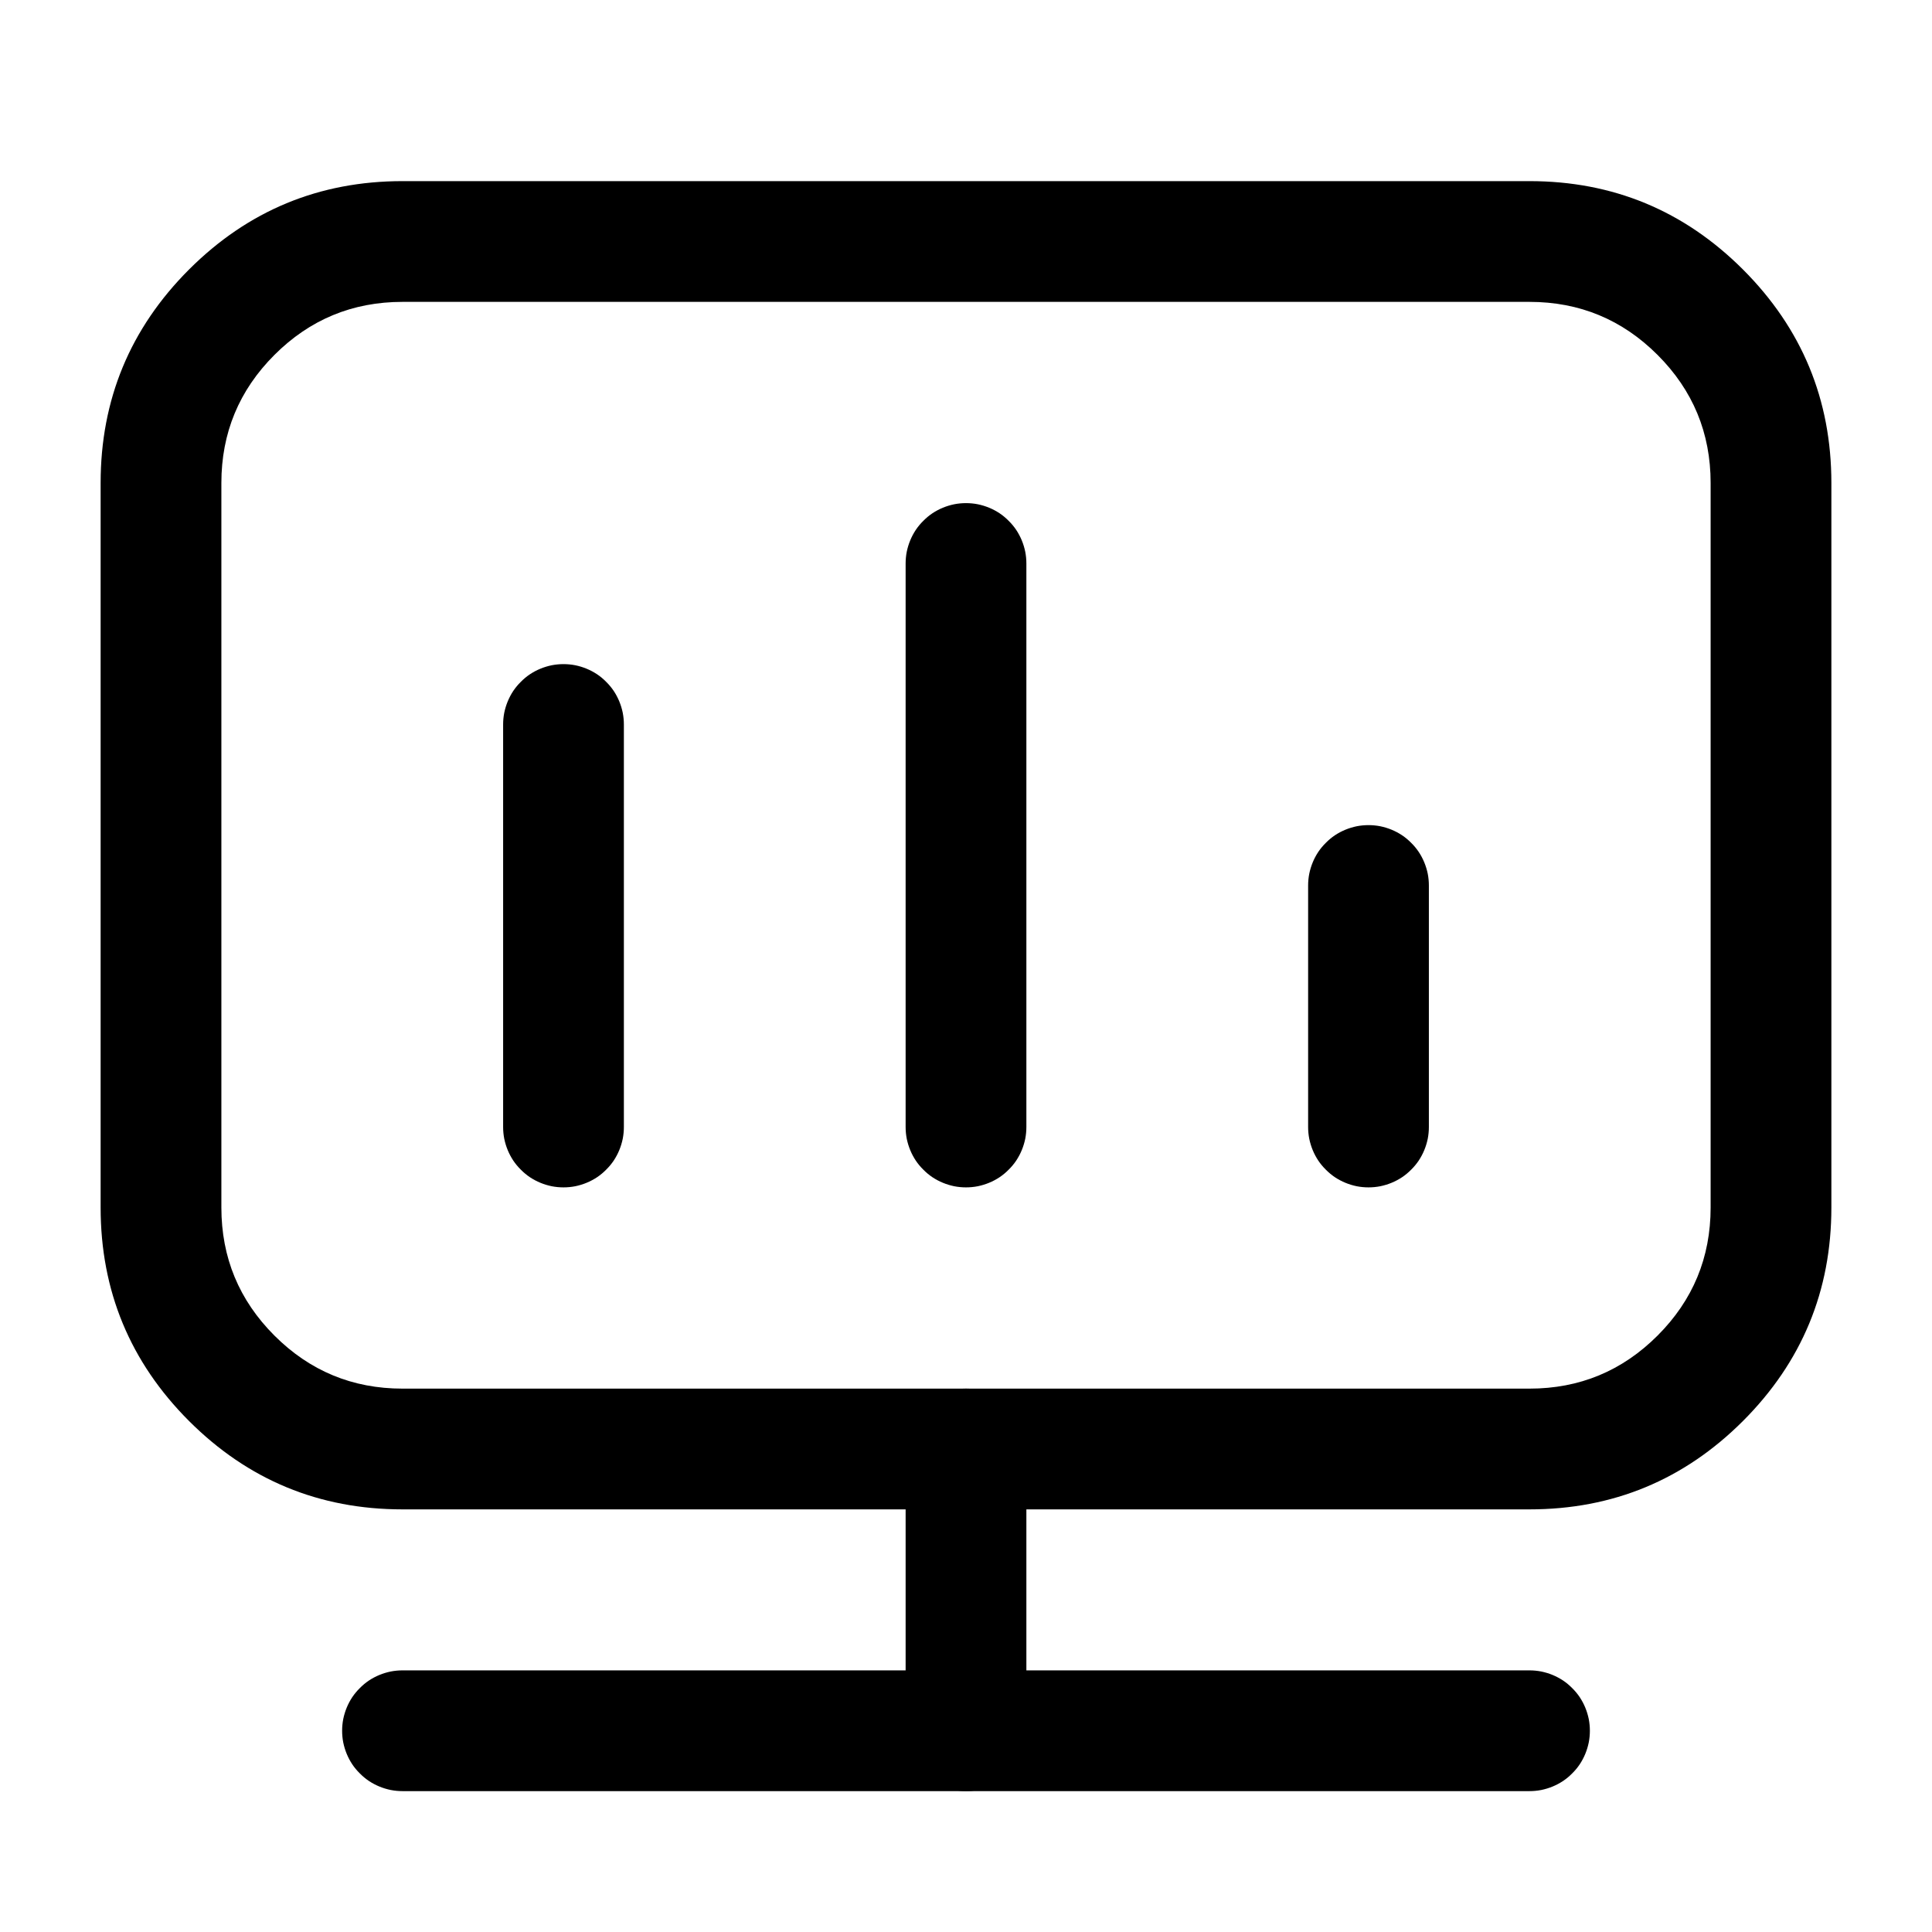 <svg xmlns="http://www.w3.org/2000/svg" xmlns:xlink="http://www.w3.org/1999/xlink" fill="none" version="1.1" width="24" height="24" viewBox="0 0 24 24"><defs><clipPath id="master_svg0_20_4769"><rect x="0" y="0" width="24" height="24" rx="0"/></clipPath></defs><g clip-path="url(#master_svg0_20_4769)"><g><path d="M1.25,15L1.25,6Q1.25,4.447,2.348,3.348Q3.447,2.25,5,2.25L19,2.25Q20.553,2.25,21.652,3.348Q22.75,4.447,22.75,6L22.75,15Q22.75,16.553,21.652,17.652Q20.553,18.75,19,18.75L5,18.75Q3.447,18.75,2.348,17.652Q1.25,16.553,1.25,15ZM2.75,15Q2.75,15.932,3.409,16.591Q4.068,17.25,5,17.25L19,17.25Q19.932,17.25,20.591,16.591Q21.25,15.932,21.25,15L21.25,6Q21.25,5.068,20.591,4.409Q19.932,3.75,19,3.75L5,3.75Q4.068,3.75,3.409,4.409Q2.75,5.068,2.75,6L2.75,15Z" fill="#000000" fill-opacity="1" style="mix-blend-mode:passthrough"/></g><g><path d="M11.25,18Q11.25,17.926,11.264,17.854Q11.279,17.781,11.307,17.713Q11.335,17.645,11.376,17.583Q11.417,17.522,11.47,17.47Q11.522,17.417,11.583,17.376Q11.645,17.335,11.713,17.307Q11.781,17.279,11.854,17.264Q11.926,17.25,12,17.25Q12.074,17.25,12.146,17.264Q12.219,17.279,12.287,17.307Q12.355,17.335,12.417,17.376Q12.478,17.417,12.53,17.47Q12.583,17.522,12.624,17.583Q12.665,17.645,12.693,17.713Q12.721,17.781,12.736,17.854Q12.75,17.926,12.75,18L12.75,21.5Q12.75,21.574,12.736,21.646Q12.721,21.719,12.693,21.787Q12.665,21.855,12.624,21.917Q12.583,21.978,12.53,22.03Q12.478,22.083,12.417,22.124Q12.355,22.165,12.287,22.193Q12.219,22.221,12.146,22.236Q12.074,22.25,12,22.25Q11.926,22.25,11.854,22.236Q11.781,22.221,11.713,22.193Q11.645,22.165,11.583,22.124Q11.522,22.083,11.47,22.03Q11.417,21.978,11.376,21.917Q11.335,21.855,11.307,21.787Q11.279,21.719,11.264,21.646Q11.25,21.574,11.25,21.5L11.25,18Z" fill-rule="evenodd" fill="#000000" fill-opacity="1" style="mix-blend-mode:passthrough"/></g><g><path d="M5,20.75L19,20.75Q19.074,20.75,19.146,20.764Q19.219,20.779,19.287,20.807Q19.355,20.835,19.417,20.876Q19.478,20.917,19.53,20.97Q19.583,21.022,19.624,21.083Q19.665,21.145,19.693,21.213Q19.721,21.281,19.736,21.354Q19.75,21.426,19.75,21.5Q19.75,21.574,19.736,21.646Q19.721,21.719,19.693,21.787Q19.665,21.855,19.624,21.917Q19.583,21.978,19.53,22.03Q19.478,22.083,19.417,22.124Q19.355,22.165,19.287,22.193Q19.219,22.221,19.146,22.236Q19.074,22.25,19,22.25L5,22.25Q4.926,22.25,4.854,22.236Q4.781,22.221,4.713,22.193Q4.645,22.165,4.583,22.124Q4.522,22.083,4.47,22.03Q4.417,21.978,4.376,21.917Q4.335,21.855,4.307,21.787Q4.279,21.719,4.264,21.646Q4.25,21.574,4.25,21.5Q4.25,21.426,4.264,21.354Q4.279,21.281,4.307,21.213Q4.335,21.145,4.376,21.083Q4.417,21.022,4.47,20.97Q4.522,20.917,4.583,20.876Q4.645,20.835,4.713,20.807Q4.781,20.779,4.854,20.764Q4.926,20.75,5,20.75Z" fill-rule="evenodd" fill="#000000" fill-opacity="1" style="mix-blend-mode:passthrough"/></g><g><path d="M16.25,11Q16.25,10.926,16.264,10.854Q16.279,10.781,16.307,10.713Q16.335,10.645,16.376,10.583Q16.417,10.522,16.47,10.47Q16.522,10.417,16.583,10.376Q16.645,10.335,16.713,10.307Q16.781,10.279,16.854,10.264Q16.926,10.25,17,10.25Q17.074,10.25,17.146,10.264Q17.219,10.279,17.287,10.307Q17.355,10.335,17.417,10.376Q17.478,10.417,17.53,10.47Q17.583,10.522,17.624,10.583Q17.665,10.645,17.693,10.713Q17.721,10.781,17.736,10.854Q17.75,10.926,17.75,11L17.75,14Q17.75,14.074,17.736,14.146Q17.721,14.219,17.693,14.287Q17.665,14.355,17.624,14.417Q17.583,14.478,17.53,14.53Q17.478,14.583,17.417,14.624Q17.355,14.665,17.287,14.693Q17.219,14.721,17.146,14.736Q17.074,14.75,17,14.75Q16.926,14.75,16.854,14.736Q16.781,14.721,16.713,14.693Q16.645,14.665,16.583,14.624Q16.522,14.583,16.47,14.53Q16.417,14.478,16.376,14.417Q16.335,14.355,16.307,14.287Q16.279,14.219,16.264,14.146Q16.25,14.074,16.25,14L16.25,11Z" fill-rule="evenodd" fill="#000000" fill-opacity="1" style="mix-blend-mode:passthrough"/></g><g><path d="M11.25,7Q11.25,6.926,11.264,6.854Q11.279,6.781,11.307,6.713Q11.335,6.645,11.376,6.583Q11.417,6.522,11.47,6.47Q11.522,6.417,11.583,6.376Q11.645,6.335,11.713,6.307Q11.781,6.279,11.854,6.264Q11.926,6.25,12,6.25Q12.074,6.25,12.146,6.264Q12.219,6.279,12.287,6.307Q12.355,6.335,12.417,6.376Q12.478,6.417,12.53,6.47Q12.583,6.522,12.624,6.583Q12.665,6.645,12.693,6.713Q12.721,6.781,12.736,6.854Q12.75,6.926,12.75,7L12.75,14Q12.75,14.074,12.736,14.146Q12.721,14.219,12.693,14.287Q12.665,14.355,12.624,14.417Q12.583,14.478,12.53,14.53Q12.478,14.583,12.417,14.624Q12.355,14.665,12.287,14.693Q12.219,14.721,12.146,14.736Q12.074,14.75,12,14.75Q11.926,14.75,11.854,14.736Q11.781,14.721,11.713,14.693Q11.645,14.665,11.583,14.624Q11.522,14.583,11.47,14.53Q11.417,14.478,11.376,14.417Q11.335,14.355,11.307,14.287Q11.279,14.219,11.264,14.146Q11.25,14.074,11.25,14L11.25,7Z" fill-rule="evenodd" fill="#000000" fill-opacity="1" style="mix-blend-mode:passthrough"/></g><g><path d="M6.25,9Q6.25,8.926,6.264,8.854Q6.279,8.781,6.307,8.713Q6.335,8.645,6.376,8.583Q6.417,8.522,6.47,8.47Q6.522,8.417,6.583,8.376Q6.645,8.335,6.713,8.307Q6.781,8.279,6.854,8.264Q6.926,8.25,7,8.25Q7.074,8.25,7.146,8.264Q7.219,8.279,7.287,8.307Q7.355,8.335,7.417,8.376Q7.478,8.417,7.53,8.47Q7.583,8.522,7.624,8.583Q7.665,8.645,7.693,8.713Q7.721,8.781,7.736,8.854Q7.75,8.926,7.75,9L7.75,14Q7.75,14.074,7.736,14.146Q7.721,14.219,7.693,14.287Q7.665,14.355,7.624,14.417Q7.583,14.478,7.53,14.53Q7.478,14.583,7.417,14.624Q7.355,14.665,7.287,14.693Q7.219,14.721,7.146,14.736Q7.074,14.75,7,14.75Q6.926,14.75,6.854,14.736Q6.781,14.721,6.713,14.693Q6.645,14.665,6.583,14.624Q6.522,14.583,6.47,14.53Q6.417,14.478,6.376,14.417Q6.335,14.355,6.307,14.287Q6.279,14.219,6.264,14.146Q6.25,14.074,6.25,14L6.25,9Z" fill-rule="evenodd" fill="#000000" fill-opacity="1" style="mix-blend-mode:passthrough"/></g></g></svg>